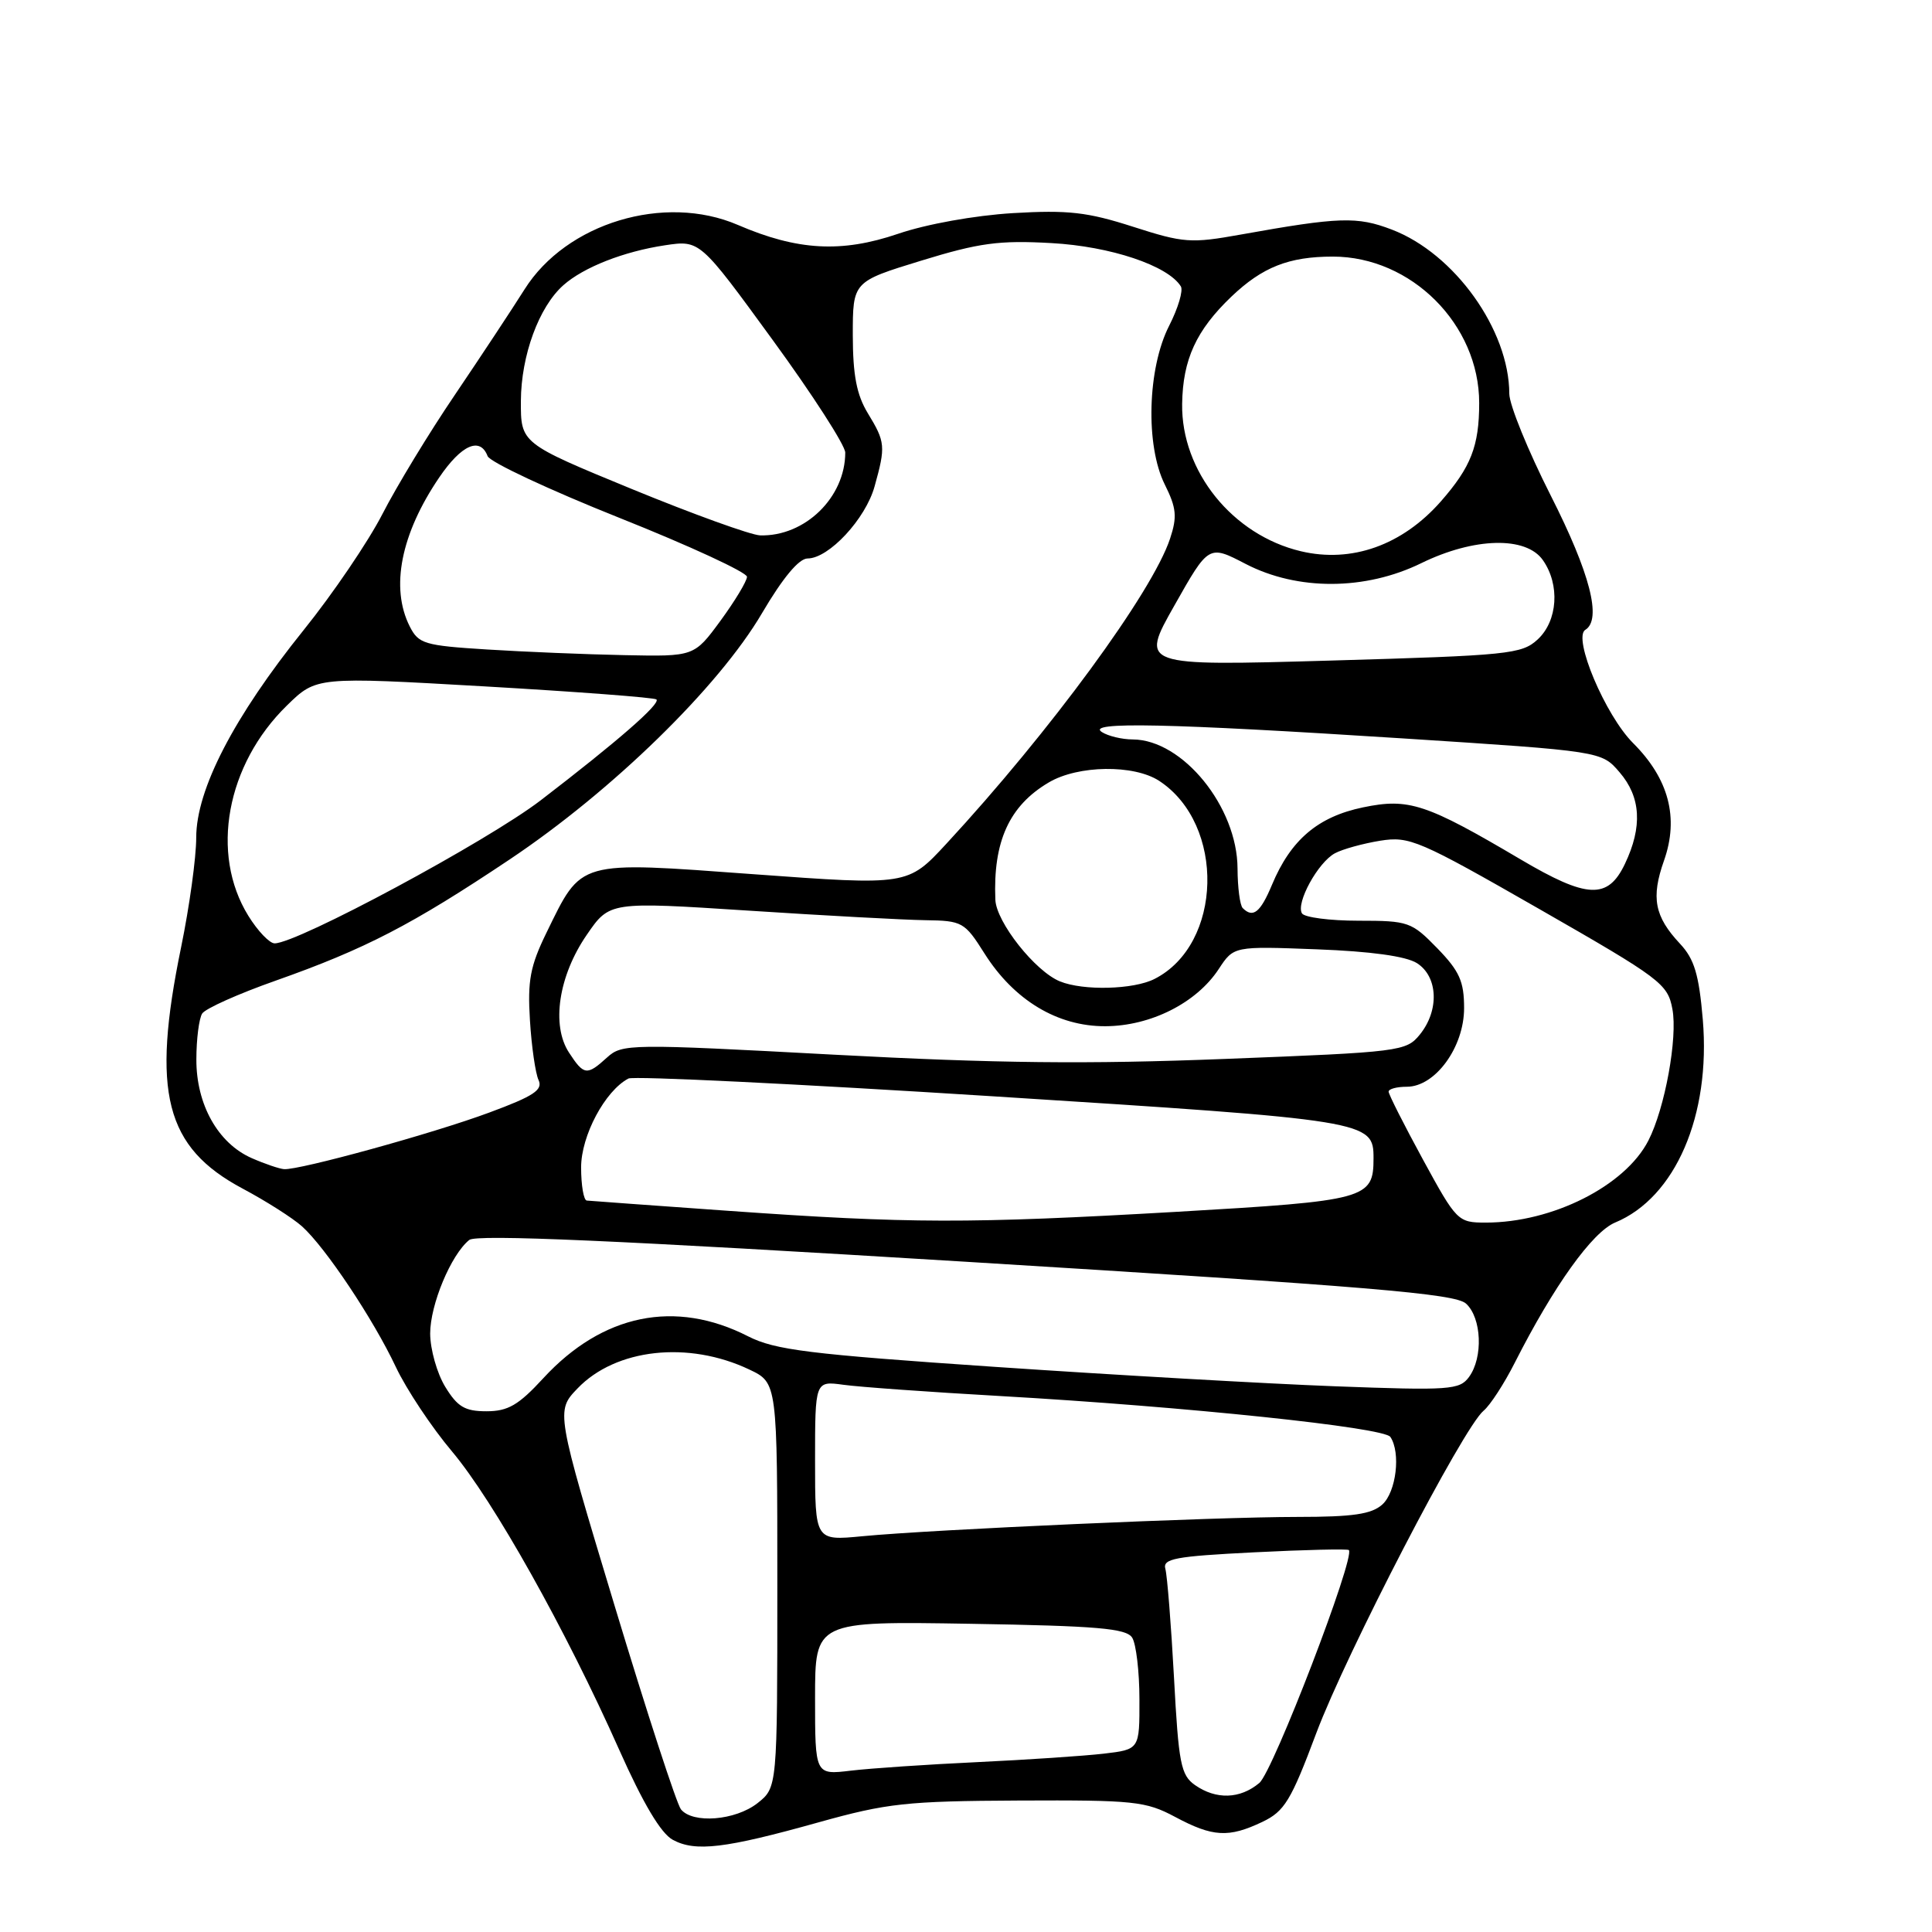 <?xml version="1.0" encoding="UTF-8" standalone="no"?>
<!DOCTYPE svg PUBLIC "-//W3C//DTD SVG 1.1//EN" "http://www.w3.org/Graphics/SVG/1.1/DTD/svg11.dtd" >
<svg xmlns="http://www.w3.org/2000/svg" xmlns:xlink="http://www.w3.org/1999/xlink" version="1.1" viewBox="0 0 256 256">
 <g >
 <path fill="currentColor"
d=" M 108.50 241.46 C 117.52 238.94 120.12 238.65 135.00 238.58 C 150.28 238.51 151.81 238.67 155.71 240.75 C 160.70 243.42 162.80 243.54 167.27 241.41 C 170.20 240.01 171.06 238.61 174.41 229.66 C 178.43 218.97 193.88 189.17 196.58 186.93 C 197.45 186.21 199.31 183.35 200.72 180.56 C 205.88 170.39 210.99 163.25 214.02 161.99 C 222.00 158.68 226.70 147.80 225.63 135.10 C 225.12 129.12 224.51 127.08 222.61 125.05 C 219.23 121.44 218.75 118.95 220.49 114.03 C 222.49 108.37 221.13 103.19 216.39 98.46 C 212.71 94.78 208.37 84.50 210.06 83.46 C 212.28 82.09 210.70 75.96 205.49 65.68 C 202.47 59.72 200.00 53.65 199.99 52.18 C 199.98 43.72 192.73 33.59 184.42 30.42 C 179.82 28.66 177.47 28.74 164.41 31.08 C 157.79 32.27 156.84 32.20 150.12 30.04 C 144.09 28.10 141.53 27.81 134.21 28.24 C 129.14 28.55 122.78 29.69 119.00 30.98 C 111.51 33.53 105.67 33.21 97.76 29.80 C 88.04 25.62 75.03 29.55 69.50 38.35 C 67.85 40.97 63.70 47.25 60.28 52.31 C 56.85 57.36 52.54 64.47 50.68 68.10 C 48.82 71.73 44.13 78.65 40.24 83.48 C 30.99 94.98 26.00 104.61 26.00 110.99 C 26.00 113.63 25.10 120.15 24.00 125.50 C 20.03 144.78 21.88 152.02 32.16 157.50 C 35.26 159.15 38.79 161.40 40.02 162.50 C 43.13 165.30 49.46 174.78 52.46 181.15 C 53.85 184.09 57.19 189.12 59.89 192.32 C 65.40 198.87 74.96 215.92 82.05 231.86 C 85.21 238.96 87.57 242.93 89.14 243.78 C 92.14 245.41 96.07 244.94 108.50 241.46 Z  M 90.23 239.75 C 89.67 239.06 85.71 226.91 81.43 212.74 C 73.65 186.97 73.65 186.97 76.53 183.97 C 81.59 178.69 91.21 177.63 99.29 181.47 C 103.00 183.23 103.00 183.23 103.00 210.04 C 103.00 236.85 103.00 236.85 100.37 238.93 C 97.44 241.23 91.80 241.68 90.23 239.75 Z  M 158.34 236.53 C 156.47 235.21 156.17 233.70 155.56 222.28 C 155.18 215.25 154.66 208.78 154.42 207.90 C 154.03 206.53 155.65 206.22 166.19 205.69 C 172.91 205.35 178.55 205.22 178.73 205.39 C 179.62 206.29 168.70 234.72 166.87 236.25 C 164.32 238.39 161.14 238.49 158.34 236.53 Z  M 108.00 225.00 C 108.00 214.82 108.00 214.82 128.54 215.16 C 145.45 215.44 149.24 215.77 150.02 217.00 C 150.54 217.82 150.98 221.50 150.98 225.16 C 151.00 231.81 151.00 231.81 146.25 232.37 C 143.64 232.67 136.10 233.18 129.50 233.49 C 122.90 233.80 115.36 234.31 112.75 234.62 C 108.00 235.19 108.00 235.19 108.00 225.00 Z  M 108.00 193.57 C 108.00 182.98 108.00 182.98 111.75 183.49 C 113.81 183.78 123.15 184.45 132.50 184.98 C 157.20 186.39 183.39 189.14 184.23 190.40 C 185.63 192.48 185.01 197.68 183.17 199.35 C 181.74 200.64 179.28 201.00 171.92 201.00 C 161.06 201.00 123.48 202.67 114.25 203.56 C 108.00 204.16 108.00 204.16 108.00 193.57 Z  M 58.99 183.75 C 57.90 181.96 57.01 178.79 57.00 176.71 C 57.00 172.87 59.76 166.25 62.18 164.30 C 63.12 163.53 81.87 164.36 128.00 167.19 C 181.52 170.47 192.80 171.42 194.25 172.73 C 196.33 174.61 196.55 179.87 194.65 182.46 C 193.40 184.17 192.09 184.26 176.90 183.69 C 167.88 183.35 147.62 182.19 131.88 181.12 C 107.17 179.44 102.69 178.88 99.13 177.07 C 89.47 172.14 79.84 174.11 72.00 182.61 C 68.71 186.19 67.31 187.00 64.46 187.00 C 61.60 187.00 60.62 186.42 58.99 183.75 Z  M 96.50 160.44 C 86.60 159.74 78.16 159.12 77.75 159.08 C 77.34 159.04 77.00 157.06 77.00 154.69 C 77.00 150.48 80.17 144.54 83.27 142.91 C 83.95 142.56 105.65 143.62 131.50 145.26 C 181.42 148.43 182.00 148.52 182.00 153.46 C 182.00 158.87 181.12 159.11 155.94 160.57 C 128.30 162.16 120.49 162.14 96.50 160.44 Z  M 188.55 153.65 C 186.05 149.06 184.00 145.01 184.00 144.65 C 184.00 144.29 185.08 144.00 186.41 144.00 C 190.18 144.00 194.00 138.76 194.00 133.58 C 194.00 130.04 193.39 128.68 190.45 125.65 C 187.04 122.15 186.63 122.00 180.01 122.00 C 176.22 122.00 172.85 121.56 172.52 121.03 C 171.68 119.67 174.64 114.26 176.89 113.06 C 177.91 112.51 180.61 111.77 182.88 111.40 C 186.77 110.78 188.00 111.31 203.98 120.46 C 220.06 129.67 220.98 130.36 221.60 133.70 C 222.32 137.50 220.61 146.86 218.42 151.13 C 215.34 157.14 205.71 162.00 196.87 162.00 C 193.18 162.00 193.01 161.83 188.55 153.65 Z  M 33.36 153.46 C 28.89 151.50 26.00 146.35 26.02 140.38 C 26.02 137.70 26.37 134.96 26.79 134.30 C 27.21 133.64 31.59 131.68 36.53 129.94 C 48.39 125.75 54.57 122.55 67.52 113.89 C 81.12 104.80 95.23 91.03 100.97 81.25 C 103.73 76.56 105.86 74.00 107.01 74.00 C 109.82 74.00 114.70 68.76 115.89 64.44 C 117.37 59.14 117.31 58.56 115.00 54.77 C 113.51 52.32 113.01 49.73 113.00 44.41 C 113.00 37.32 113.00 37.32 122.06 34.54 C 129.74 32.18 132.38 31.82 139.31 32.21 C 147.15 32.64 154.76 35.19 156.47 37.95 C 156.80 38.49 156.11 40.83 154.92 43.16 C 152.04 48.80 151.76 59.02 154.34 64.20 C 155.89 67.31 156.00 68.47 155.04 71.37 C 152.71 78.44 139.12 96.97 125.39 111.81 C 120.28 117.33 120.28 117.33 99.89 115.84 C 76.35 114.12 77.15 113.90 72.39 123.63 C 70.26 128.00 69.89 129.94 70.22 135.19 C 70.43 138.66 70.95 142.23 71.36 143.11 C 71.97 144.42 70.72 145.24 64.83 147.42 C 57.38 150.19 39.68 155.06 37.64 154.92 C 37.01 154.87 35.09 154.22 33.36 153.46 Z  M 75.40 139.48 C 73.02 135.86 74.01 129.30 77.75 123.87 C 80.77 119.47 80.77 119.47 99.14 120.66 C 109.24 121.32 119.80 121.89 122.60 121.93 C 127.51 122.00 127.82 122.17 130.45 126.34 C 134.37 132.54 140.12 136.00 146.45 135.98 C 152.46 135.96 158.54 132.90 161.49 128.40 C 163.48 125.37 163.48 125.37 174.49 125.79 C 181.64 126.06 186.29 126.70 187.75 127.62 C 190.55 129.40 190.74 133.87 188.14 137.08 C 186.33 139.31 185.56 139.41 162.39 140.31 C 144.02 141.03 132.03 140.90 110.50 139.75 C 83.38 138.29 82.44 138.31 80.44 140.12 C 77.77 142.55 77.37 142.50 75.40 139.48 Z  M 140.45 130.04 C 137.17 128.71 132.01 122.19 131.89 119.22 C 131.57 111.50 133.74 106.75 138.98 103.67 C 142.86 101.38 150.25 101.28 153.60 103.47 C 162.40 109.24 162.02 125.14 152.97 129.72 C 150.19 131.13 143.55 131.30 140.45 130.04 Z  M 32.90 121.34 C 27.82 113.12 29.99 101.32 38.02 93.48 C 41.92 89.67 41.92 89.67 64.21 90.95 C 76.47 91.66 86.71 92.43 86.98 92.68 C 87.57 93.23 81.85 98.22 71.64 106.05 C 64.54 111.49 39.41 125.00 36.39 125.00 C 35.71 125.00 34.14 123.35 32.90 121.34 Z  M 164.67 120.33 C 164.30 119.97 163.99 117.60 163.98 115.08 C 163.95 106.93 156.73 98.02 150.10 97.98 C 148.67 97.98 146.82 97.53 146.00 97.00 C 143.85 95.61 154.69 95.84 185.85 97.84 C 212.21 99.54 212.21 99.54 214.60 102.33 C 217.43 105.61 217.66 109.55 215.31 114.47 C 213.05 119.21 210.32 119.09 201.48 113.87 C 188.97 106.48 186.67 105.72 180.61 106.98 C 174.63 108.22 171.03 111.28 168.54 117.25 C 167.01 120.91 166.03 121.69 164.67 120.33 Z  M 155.62 80.22 C 160.16 72.18 160.16 72.18 165.05 74.72 C 171.93 78.29 180.92 78.25 188.33 74.62 C 195.33 71.20 202.21 71.03 204.44 74.22 C 206.73 77.48 206.41 82.27 203.75 84.73 C 201.64 86.68 199.89 86.85 176.29 87.53 C 151.07 88.25 151.07 88.25 155.62 80.22 Z  M 64.53 86.06 C 56.22 85.54 55.46 85.31 54.29 83.00 C 51.70 77.87 53.12 70.73 58.21 63.25 C 61.15 58.93 63.62 57.84 64.61 60.44 C 64.92 61.23 72.78 64.91 82.08 68.62 C 91.39 72.33 98.99 75.85 98.98 76.43 C 98.96 77.02 97.38 79.64 95.47 82.25 C 91.98 87.00 91.98 87.00 82.74 86.81 C 77.66 86.71 69.46 86.37 64.53 86.06 Z  M 172.36 73.04 C 163.31 70.89 156.51 62.45 156.64 53.52 C 156.73 47.63 158.50 43.77 163.16 39.31 C 167.27 35.39 170.78 34.00 176.61 34.00 C 187.01 34.00 196.00 43.00 196.00 53.40 C 196.00 59.10 194.91 61.89 190.92 66.44 C 185.81 72.25 179.09 74.64 172.36 73.04 Z  M 83.75 64.81 C 69.00 58.74 69.00 58.74 69.02 53.12 C 69.05 47.10 71.41 40.66 74.65 37.79 C 77.33 35.41 82.66 33.32 88.12 32.50 C 92.74 31.81 92.74 31.81 102.37 45.03 C 107.67 52.30 112.00 59.02 112.00 59.97 C 112.00 65.91 106.65 71.11 100.72 70.94 C 99.50 70.90 91.86 68.14 83.75 64.81 Z "/>
</g>
</svg>